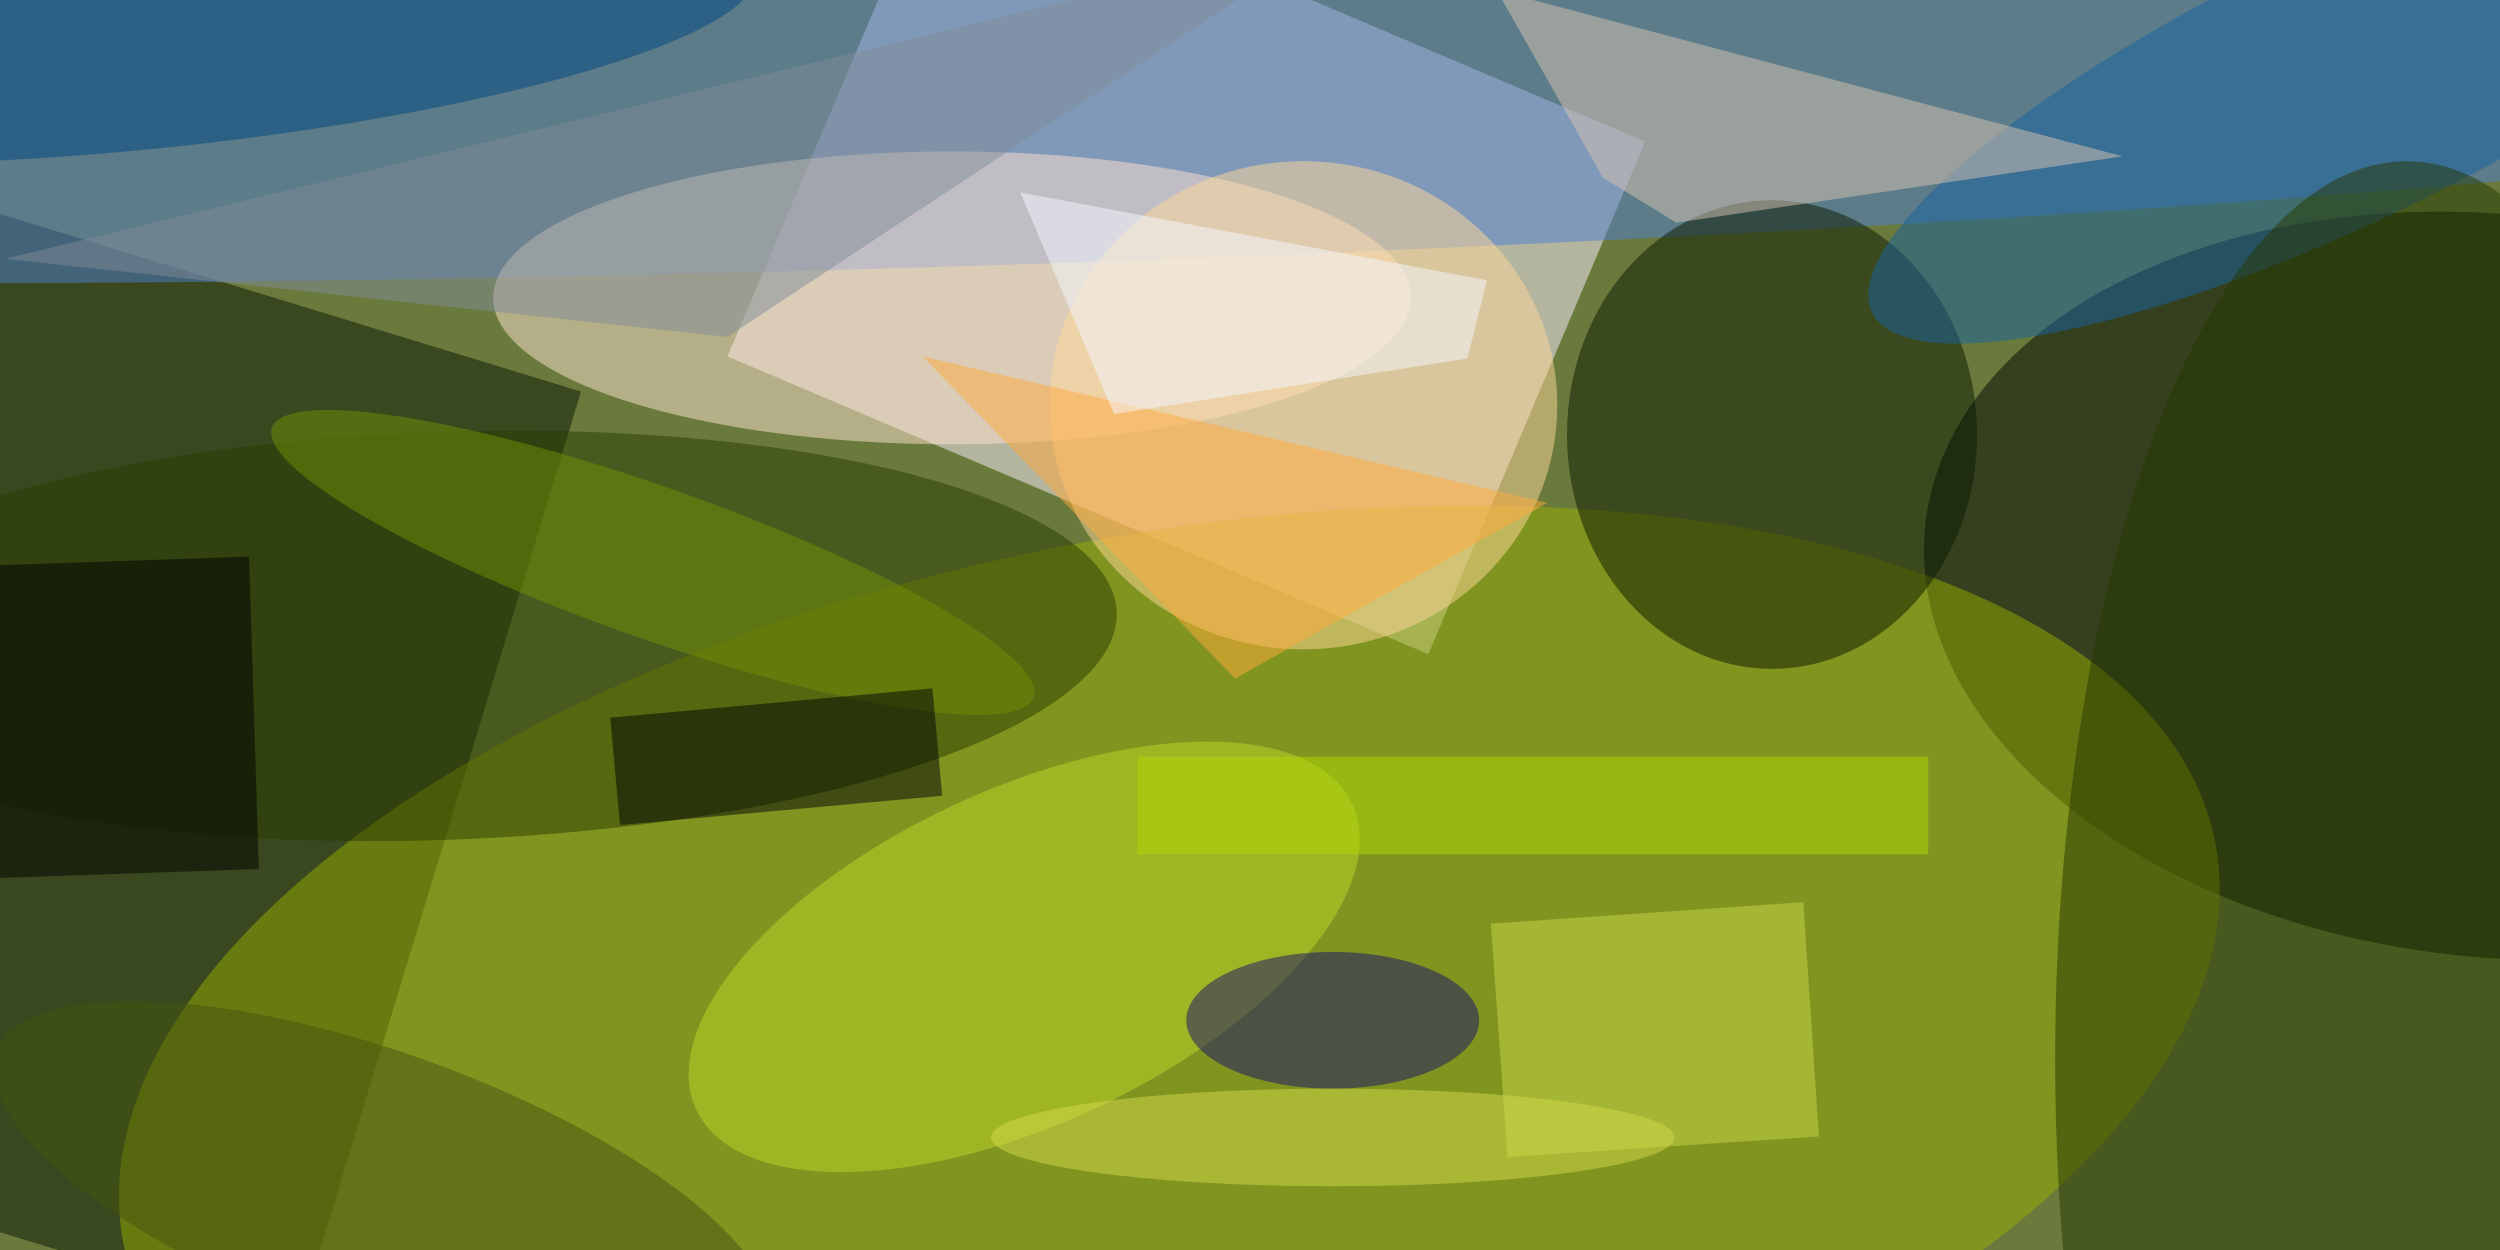 <svg xmlns="http://www.w3.org/2000/svg" viewBox="0 0 400 200"><path fill="#697a3c" d="M0 0h400v200H0z"/><g transform="translate(.8 .8) scale(1.562)" fill-opacity=".5"><path fill="#fff0ff" d="M74 36l22.2-52.5L168 14l-22.2 52.5z"/><ellipse fill="#000700" rx="1" ry="1" transform="matrix(-58.286 -6.291 4.081 -37.815 255 59.5)"/><path fill="#0a1700" d="M-57.1 108.5L-28 13l87 26.6L30 135z"/><ellipse fill="#4e7fd4" rx="1" ry="1" transform="matrix(-253.76 7.817 -.53 -17.217 95.4 9.6)"/><ellipse fill="#98ae03" rx="1" ry="1" transform="rotate(-10.8 622.1 -577.7) scale(109.087 52.044)"/><ellipse fill="#ffe4d0" cx="97" cy="30" rx="47" ry="15"/><ellipse fill="#0c1800" cx="181" cy="44" rx="21" ry="24"/><ellipse fill="#2b3b00" rx="1" ry="1" transform="rotate(178 21.8 32.7) scale(69.185 20.902)"/><ellipse fill="#1862a3" rx="1" ry="1" transform="matrix(-6.098 -12.668 48.558 -23.375 239.8 8.1)"/><ellipse fill="#263800" cx="246" cy="108" rx="36" ry="92"/><ellipse fill="#ffd89a" cx="133" cy="41" rx="26" ry="25"/><ellipse fill="#c0d72b" rx="1" ry="1" transform="matrix(7.238 15.537 -33.596 15.65 104.4 97.5)"/><path fill="#d9c4b4" d="M171.2 22.3l45.7-6.8-64.1-17 10.9 19.2z"/><ellipse fill="#004483" rx="1" ry="1" transform="rotate(-95.8 8.7 -5.1) scale(11.694 62.613)"/><path fill="#cbd64a" d="M153.9 118l-1.7-23.9 32-2.2 1.6 24z"/><ellipse fill="#181069" cx="136" cy="104" rx="15" ry="7"/><path fill="#ffab3c" d="M94 36l32 33 32-18z"/><path d="M25 56.5l1 32-29 1-1-32z"/><ellipse fill="#739108" rx="1" ry="1" transform="rotate(109.5 13 52) scale(7.736 41.384)"/><path fill="#808d99" d="M0 26L136-7 74 34z"/><path fill="#f4f8ff" d="M104 19.2l9.6 22.7 36.2-5.7 2-8z"/><path fill="#000407" d="M96 81l-33 3-1-11 33-3z"/><ellipse fill="#d5db4d" cx="136" cy="116" rx="35" ry="5"/><path fill="#b1da05" d="M116 77h81v10h-81z"/><ellipse fill="#451" rx="1" ry="1" transform="matrix(4.831 -13.345 39.551 14.317 38.7 121.6)"/></g></svg>